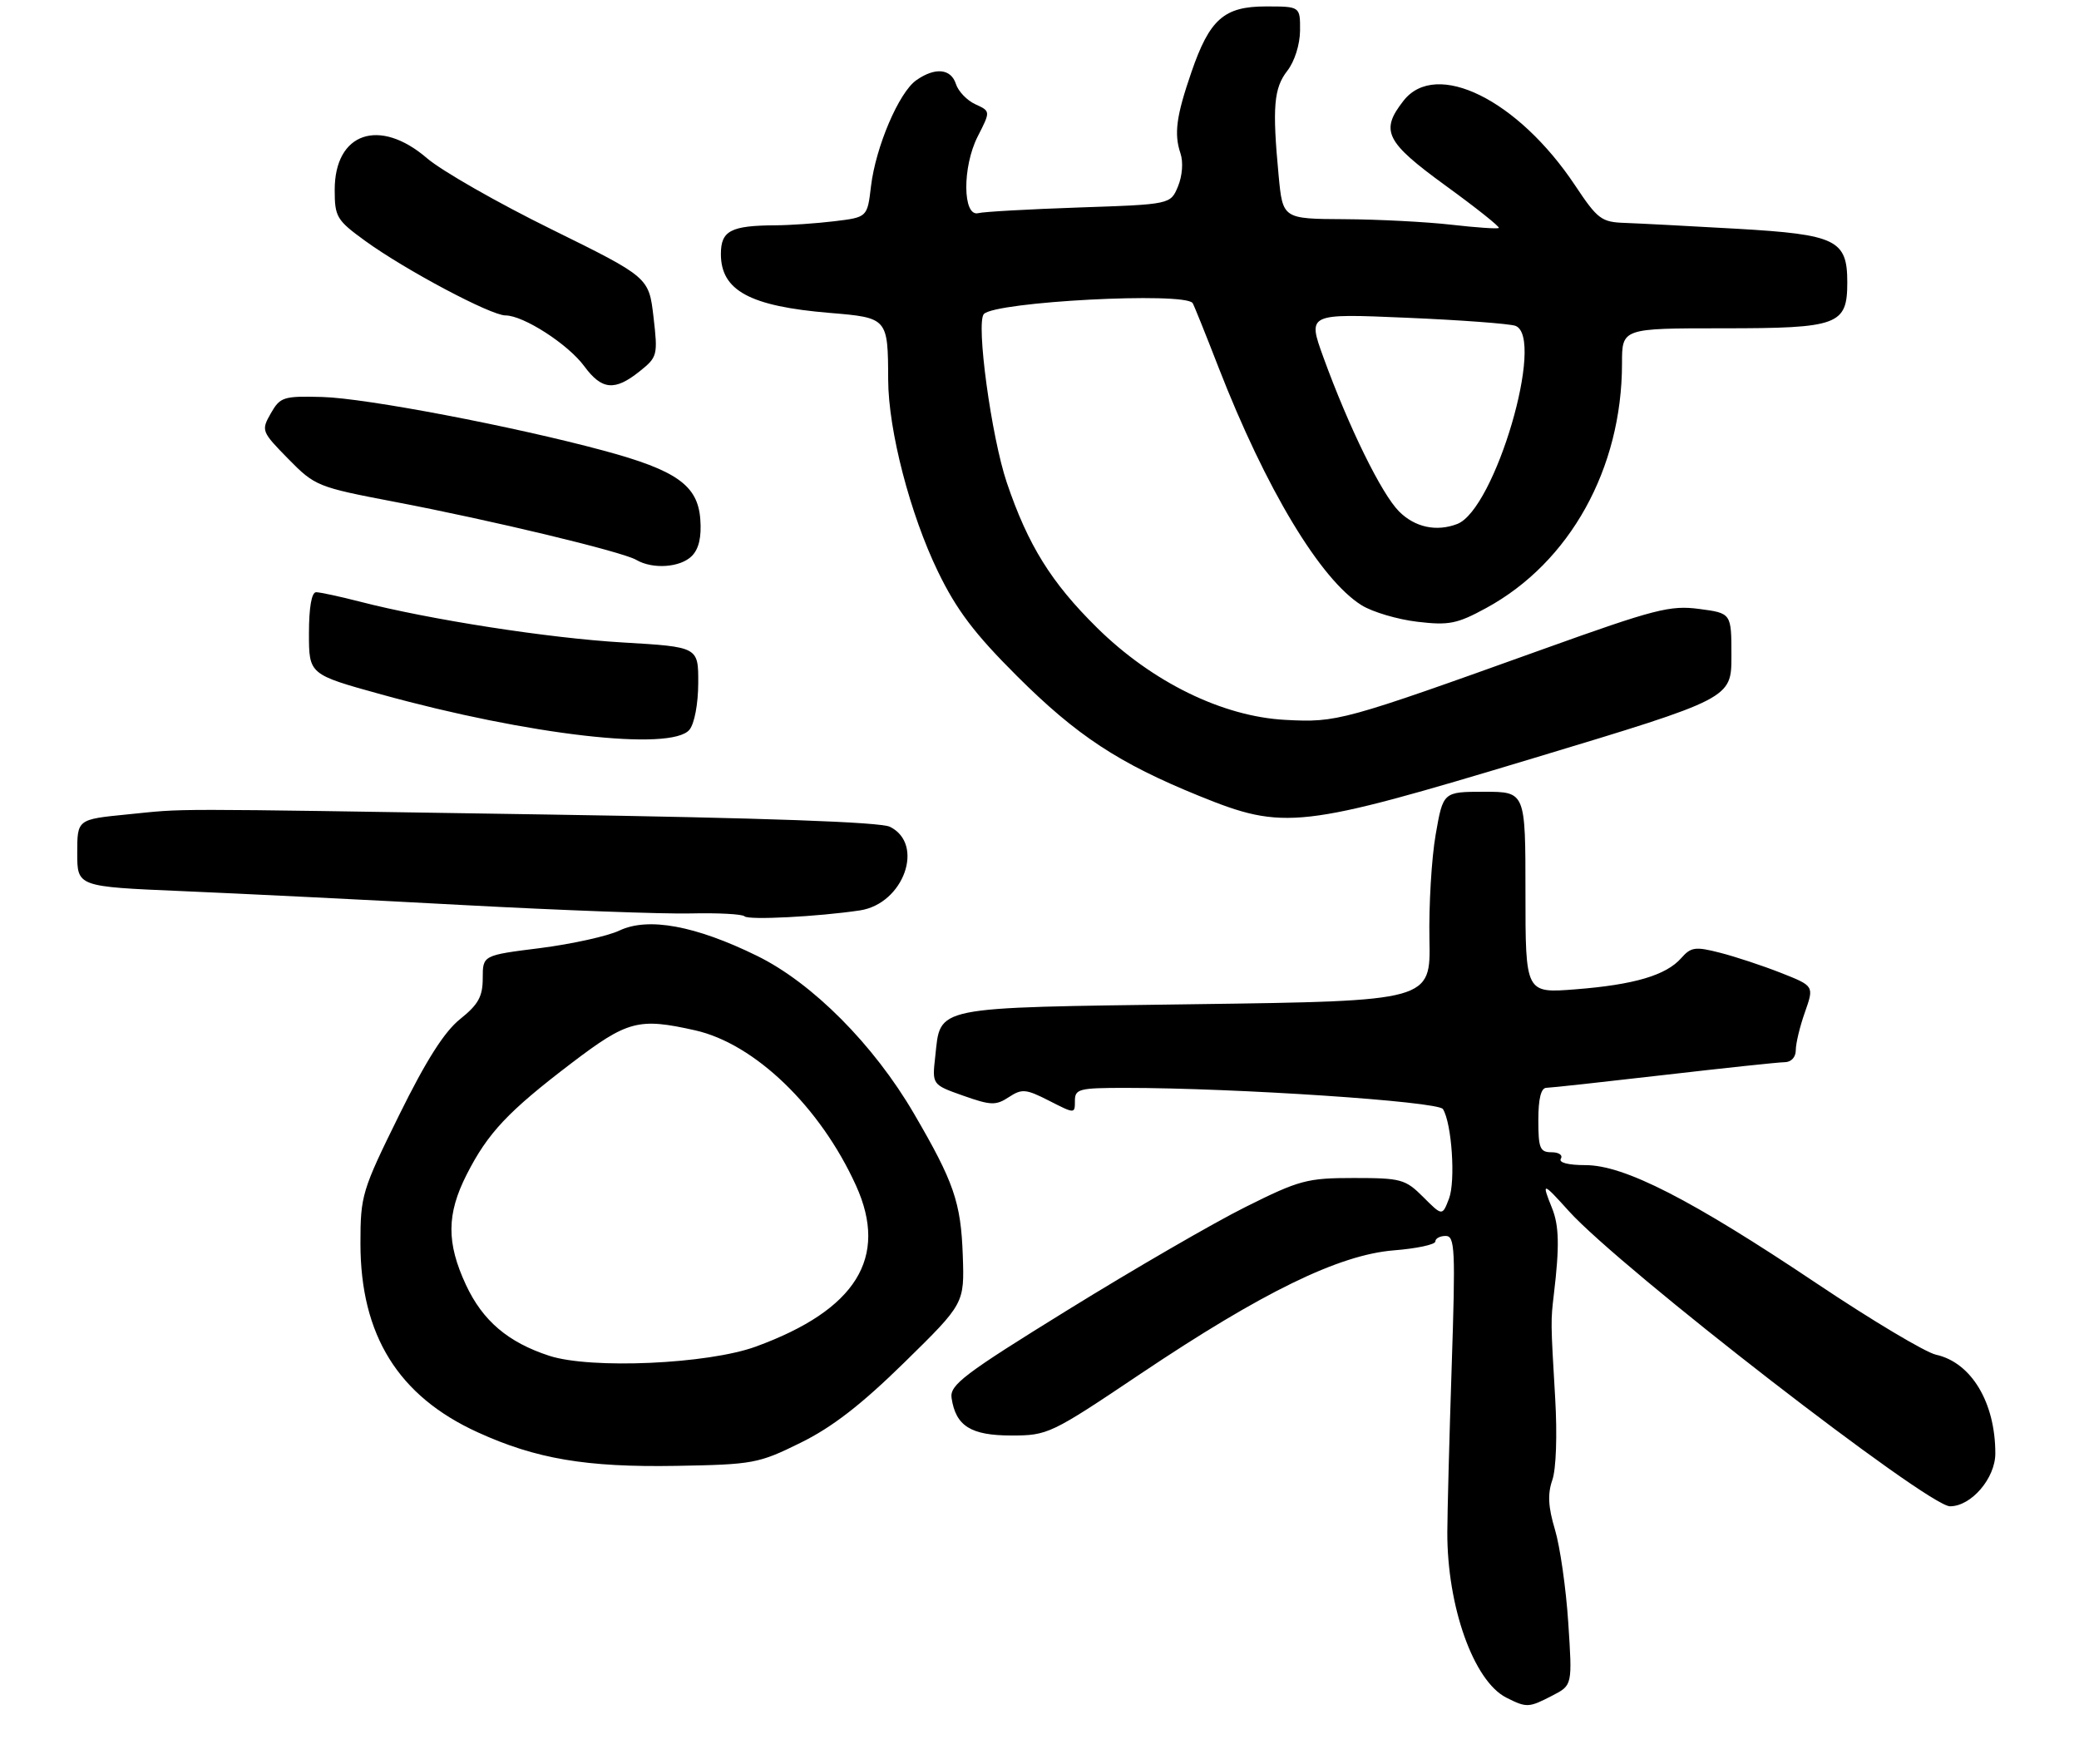 <?xml version="1.0" encoding="UTF-8" standalone="no"?>
<!DOCTYPE svg PUBLIC "-//W3C//DTD SVG 1.1//EN" "http://www.w3.org/Graphics/SVG/1.1/DTD/svg11.dtd" >
<svg xmlns="http://www.w3.org/2000/svg" xmlns:xlink="http://www.w3.org/1999/xlink" version="1.1" viewBox="0 0 323 274">
 <g >
 <path fill="currentColor"
d=" M 241.19 263.40 C 244.29 261.80 244.29 261.80 243.65 252.08 C 243.30 246.74 242.37 240.23 241.58 237.61 C 240.53 234.11 240.42 232.09 241.17 229.93 C 241.77 228.23 241.95 222.91 241.62 217.25 C 240.91 205.19 240.92 205.27 241.42 201.00 C 242.30 193.63 242.23 190.40 241.13 187.68 C 239.47 183.56 239.64 183.59 243.75 188.15 C 251.80 197.06 299.50 234.00 302.96 234.00 C 306.26 234.00 310.00 229.64 310.00 225.79 C 310.00 217.87 306.27 211.66 300.78 210.45 C 299.15 210.09 290.82 205.12 282.28 199.40 C 262.74 186.31 252.36 181.00 246.33 181.00 C 243.62 181.00 242.12 180.61 242.50 180.00 C 242.84 179.45 242.19 179.00 241.06 179.00 C 239.25 179.00 239.00 178.38 239.00 174.00 C 239.00 170.67 239.42 169.00 240.25 168.99 C 240.94 168.98 249.15 168.08 258.50 167.00 C 267.85 165.92 276.29 165.02 277.25 165.01 C 278.29 165.01 279.00 164.24 279.00 163.13 C 279.00 162.09 279.64 159.43 280.43 157.21 C 281.85 153.17 281.85 153.17 276.68 151.13 C 273.83 150.01 269.57 148.60 267.20 148.00 C 263.39 147.02 262.71 147.12 261.20 148.84 C 258.85 151.51 253.88 152.98 244.75 153.69 C 237.00 154.30 237.00 154.30 237.00 138.65 C 237.00 123.00 237.00 123.00 230.60 123.00 C 224.21 123.00 224.21 123.00 223.05 129.65 C 222.41 133.31 221.98 140.62 222.08 145.90 C 222.28 155.50 222.28 155.50 185.67 156.00 C 144.50 156.56 146.17 156.23 145.30 164.15 C 144.81 168.50 144.81 168.50 149.64 170.21 C 153.94 171.73 154.72 171.76 156.73 170.44 C 158.77 169.10 159.39 169.16 163.00 171.00 C 167.00 173.04 167.00 173.04 167.00 171.02 C 167.00 169.16 167.64 169.00 174.85 169.00 C 191.93 169.00 223.45 171.10 224.18 172.29 C 225.56 174.52 226.16 183.49 225.12 186.21 C 224.08 188.92 224.08 188.92 221.12 185.96 C 218.34 183.18 217.67 183.00 210.33 183.00 C 203.07 183.00 201.88 183.32 193.51 187.50 C 188.55 189.97 176.18 197.14 166.00 203.43 C 149.73 213.48 147.54 215.14 147.84 217.18 C 148.49 221.53 150.83 223.00 157.12 223.00 C 162.79 223.00 163.24 222.79 177.21 213.41 C 196.14 200.72 208.01 194.93 216.54 194.24 C 220.09 193.96 223.00 193.34 223.00 192.86 C 223.00 192.39 223.72 192.00 224.60 192.00 C 226.05 192.00 226.14 194.05 225.54 212.25 C 225.17 223.39 224.87 234.97 224.86 238.00 C 224.82 249.57 228.95 261.15 234.02 263.72 C 237.20 265.32 237.50 265.31 241.19 263.40 Z  M 124.38 224.13 C 129.29 221.72 133.83 218.20 140.53 211.63 C 149.84 202.50 149.84 202.50 149.58 195.00 C 149.29 186.78 148.20 183.62 141.98 172.97 C 135.74 162.28 126.21 152.70 117.62 148.49 C 108.04 143.79 100.70 142.44 96.23 144.56 C 94.40 145.43 88.86 146.65 83.95 147.28 C 75.00 148.40 75.00 148.40 75.00 151.95 C 75.00 154.81 74.32 156.04 71.50 158.30 C 69.04 160.26 66.21 164.71 62.00 173.25 C 56.23 184.95 56.00 185.71 56.00 193.17 C 56.00 207.41 61.88 216.88 74.21 222.50 C 83.27 226.64 91.09 227.96 105.02 227.72 C 117.01 227.51 117.84 227.36 124.38 224.13 Z  M 133.59 141.43 C 140.39 140.41 143.72 131.14 138.26 128.44 C 136.77 127.70 118.76 127.06 84.76 126.53 C 23.76 125.58 29.32 125.58 19.75 126.52 C 12.00 127.29 12.00 127.29 12.00 132.52 C 12.00 137.74 12.00 137.74 28.25 138.43 C 37.19 138.81 56.88 139.78 72.00 140.60 C 87.12 141.41 103.00 142.00 107.28 141.90 C 111.55 141.80 115.34 142.00 115.68 142.35 C 116.29 142.96 127.11 142.40 133.59 141.43 Z  M 238.25 117.78 C 269.00 108.50 269.00 108.50 269.00 101.88 C 269.00 95.26 269.00 95.26 264.01 94.60 C 259.49 94.00 257.15 94.60 239.76 100.84 C 208.55 112.04 207.75 112.26 199.68 111.83 C 189.95 111.32 179.01 105.97 170.44 97.52 C 163.33 90.51 159.71 84.69 156.42 74.97 C 154.02 67.87 151.60 50.10 152.86 48.78 C 154.68 46.86 184.02 45.32 185.29 47.08 C 185.46 47.31 187.27 51.80 189.31 57.06 C 196.66 75.95 205.15 90.06 211.57 94.04 C 213.26 95.08 217.14 96.23 220.21 96.59 C 225.11 97.17 226.38 96.92 230.91 94.45 C 243.90 87.38 252.00 72.78 252.00 56.45 C 252.00 51.00 252.00 51.00 267.67 51.00 C 285.64 51.00 287.00 50.50 287.00 43.85 C 287.00 37.26 285.28 36.43 269.91 35.54 C 262.53 35.12 254.70 34.71 252.50 34.63 C 248.80 34.51 248.22 34.08 244.69 28.77 C 235.83 15.48 223.13 9.21 218.07 15.63 C 214.39 20.32 215.23 22.03 224.61 28.85 C 229.35 32.29 233.06 35.25 232.86 35.41 C 232.66 35.58 229.35 35.35 225.50 34.91 C 221.65 34.47 214.18 34.08 208.89 34.05 C 199.29 34.00 199.29 34.00 198.65 27.25 C 197.65 16.66 197.90 13.69 200.00 11.00 C 201.13 9.55 201.96 6.92 201.98 4.75 C 202.00 1.00 202.00 1.00 196.67 1.00 C 190.17 1.00 187.93 2.98 185.10 11.21 C 182.75 18.03 182.38 20.78 183.40 23.82 C 183.86 25.17 183.69 27.32 183.02 28.95 C 181.86 31.75 181.86 31.75 167.68 32.23 C 159.88 32.50 152.82 32.89 152.00 33.11 C 149.55 33.75 149.49 25.93 151.90 21.20 C 153.90 17.28 153.90 17.28 151.54 16.20 C 150.24 15.61 148.88 14.19 148.52 13.06 C 147.75 10.65 145.29 10.41 142.36 12.46 C 139.66 14.35 136.05 22.82 135.32 28.94 C 134.75 33.75 134.75 33.75 129.63 34.37 C 126.81 34.71 122.70 34.99 120.50 35.00 C 113.53 35.04 112.00 35.84 112.00 39.46 C 112.00 45.14 116.50 47.58 128.92 48.61 C 137.92 49.36 137.96 49.40 137.99 59.00 C 138.02 66.87 141.40 79.88 145.73 88.81 C 148.61 94.75 151.39 98.43 157.98 105.00 C 167.28 114.28 173.81 118.57 186.32 123.65 C 199.53 129.01 201.91 128.74 238.25 117.78 Z  M 107.11 113.37 C 107.89 112.43 108.47 109.35 108.48 106.12 C 108.50 100.50 108.50 100.50 96.83 99.81 C 85.27 99.14 66.74 96.26 55.86 93.45 C 52.75 92.65 49.71 92.00 49.11 92.00 C 48.41 92.00 48.00 94.39 48.00 98.39 C 48.00 104.77 48.00 104.77 59.25 107.88 C 82.17 114.21 104.30 116.75 107.11 113.37 Z  M 107.48 86.38 C 108.58 85.28 109.01 83.43 108.80 80.66 C 108.41 75.40 105.12 73.06 93.77 70.00 C 79.76 66.22 56.83 61.85 50.06 61.67 C 44.02 61.51 43.53 61.67 42.07 64.22 C 40.56 66.88 40.62 67.04 44.78 71.28 C 48.93 75.51 49.34 75.67 61.27 77.95 C 76.44 80.84 96.67 85.70 98.86 86.98 C 101.41 88.47 105.69 88.17 107.48 86.38 Z  M 99.37 57.69 C 102.15 55.47 102.22 55.19 101.53 49.24 C 100.81 43.08 100.81 43.08 85.66 35.61 C 77.32 31.51 68.63 26.54 66.34 24.58 C 58.95 18.22 52.00 20.60 52.00 29.49 C 52.00 33.70 52.30 34.20 56.75 37.43 C 62.97 41.94 76.25 49.00 78.53 49.00 C 81.32 49.00 88.26 53.47 90.78 56.90 C 93.50 60.59 95.51 60.78 99.37 57.69 Z  M 85.34 210.62 C 78.93 208.53 74.99 205.18 72.39 199.60 C 69.35 193.06 69.38 188.61 72.51 182.45 C 75.79 176.00 78.92 172.67 88.77 165.17 C 97.50 158.53 99.19 158.08 108.00 160.06 C 117.28 162.15 127.46 171.97 133.00 184.19 C 138.07 195.37 133.01 203.50 117.43 209.19 C 109.99 211.91 91.80 212.72 85.34 210.62 Z  M 217.37 79.46 C 214.64 76.73 209.56 66.38 205.60 55.49 C 203.14 48.70 203.14 48.70 218.51 49.36 C 226.97 49.72 234.59 50.29 235.45 50.62 C 240.12 52.41 232.26 79.15 226.40 81.40 C 223.17 82.64 219.83 81.92 217.37 79.46 Z "/>
</g>
</svg>